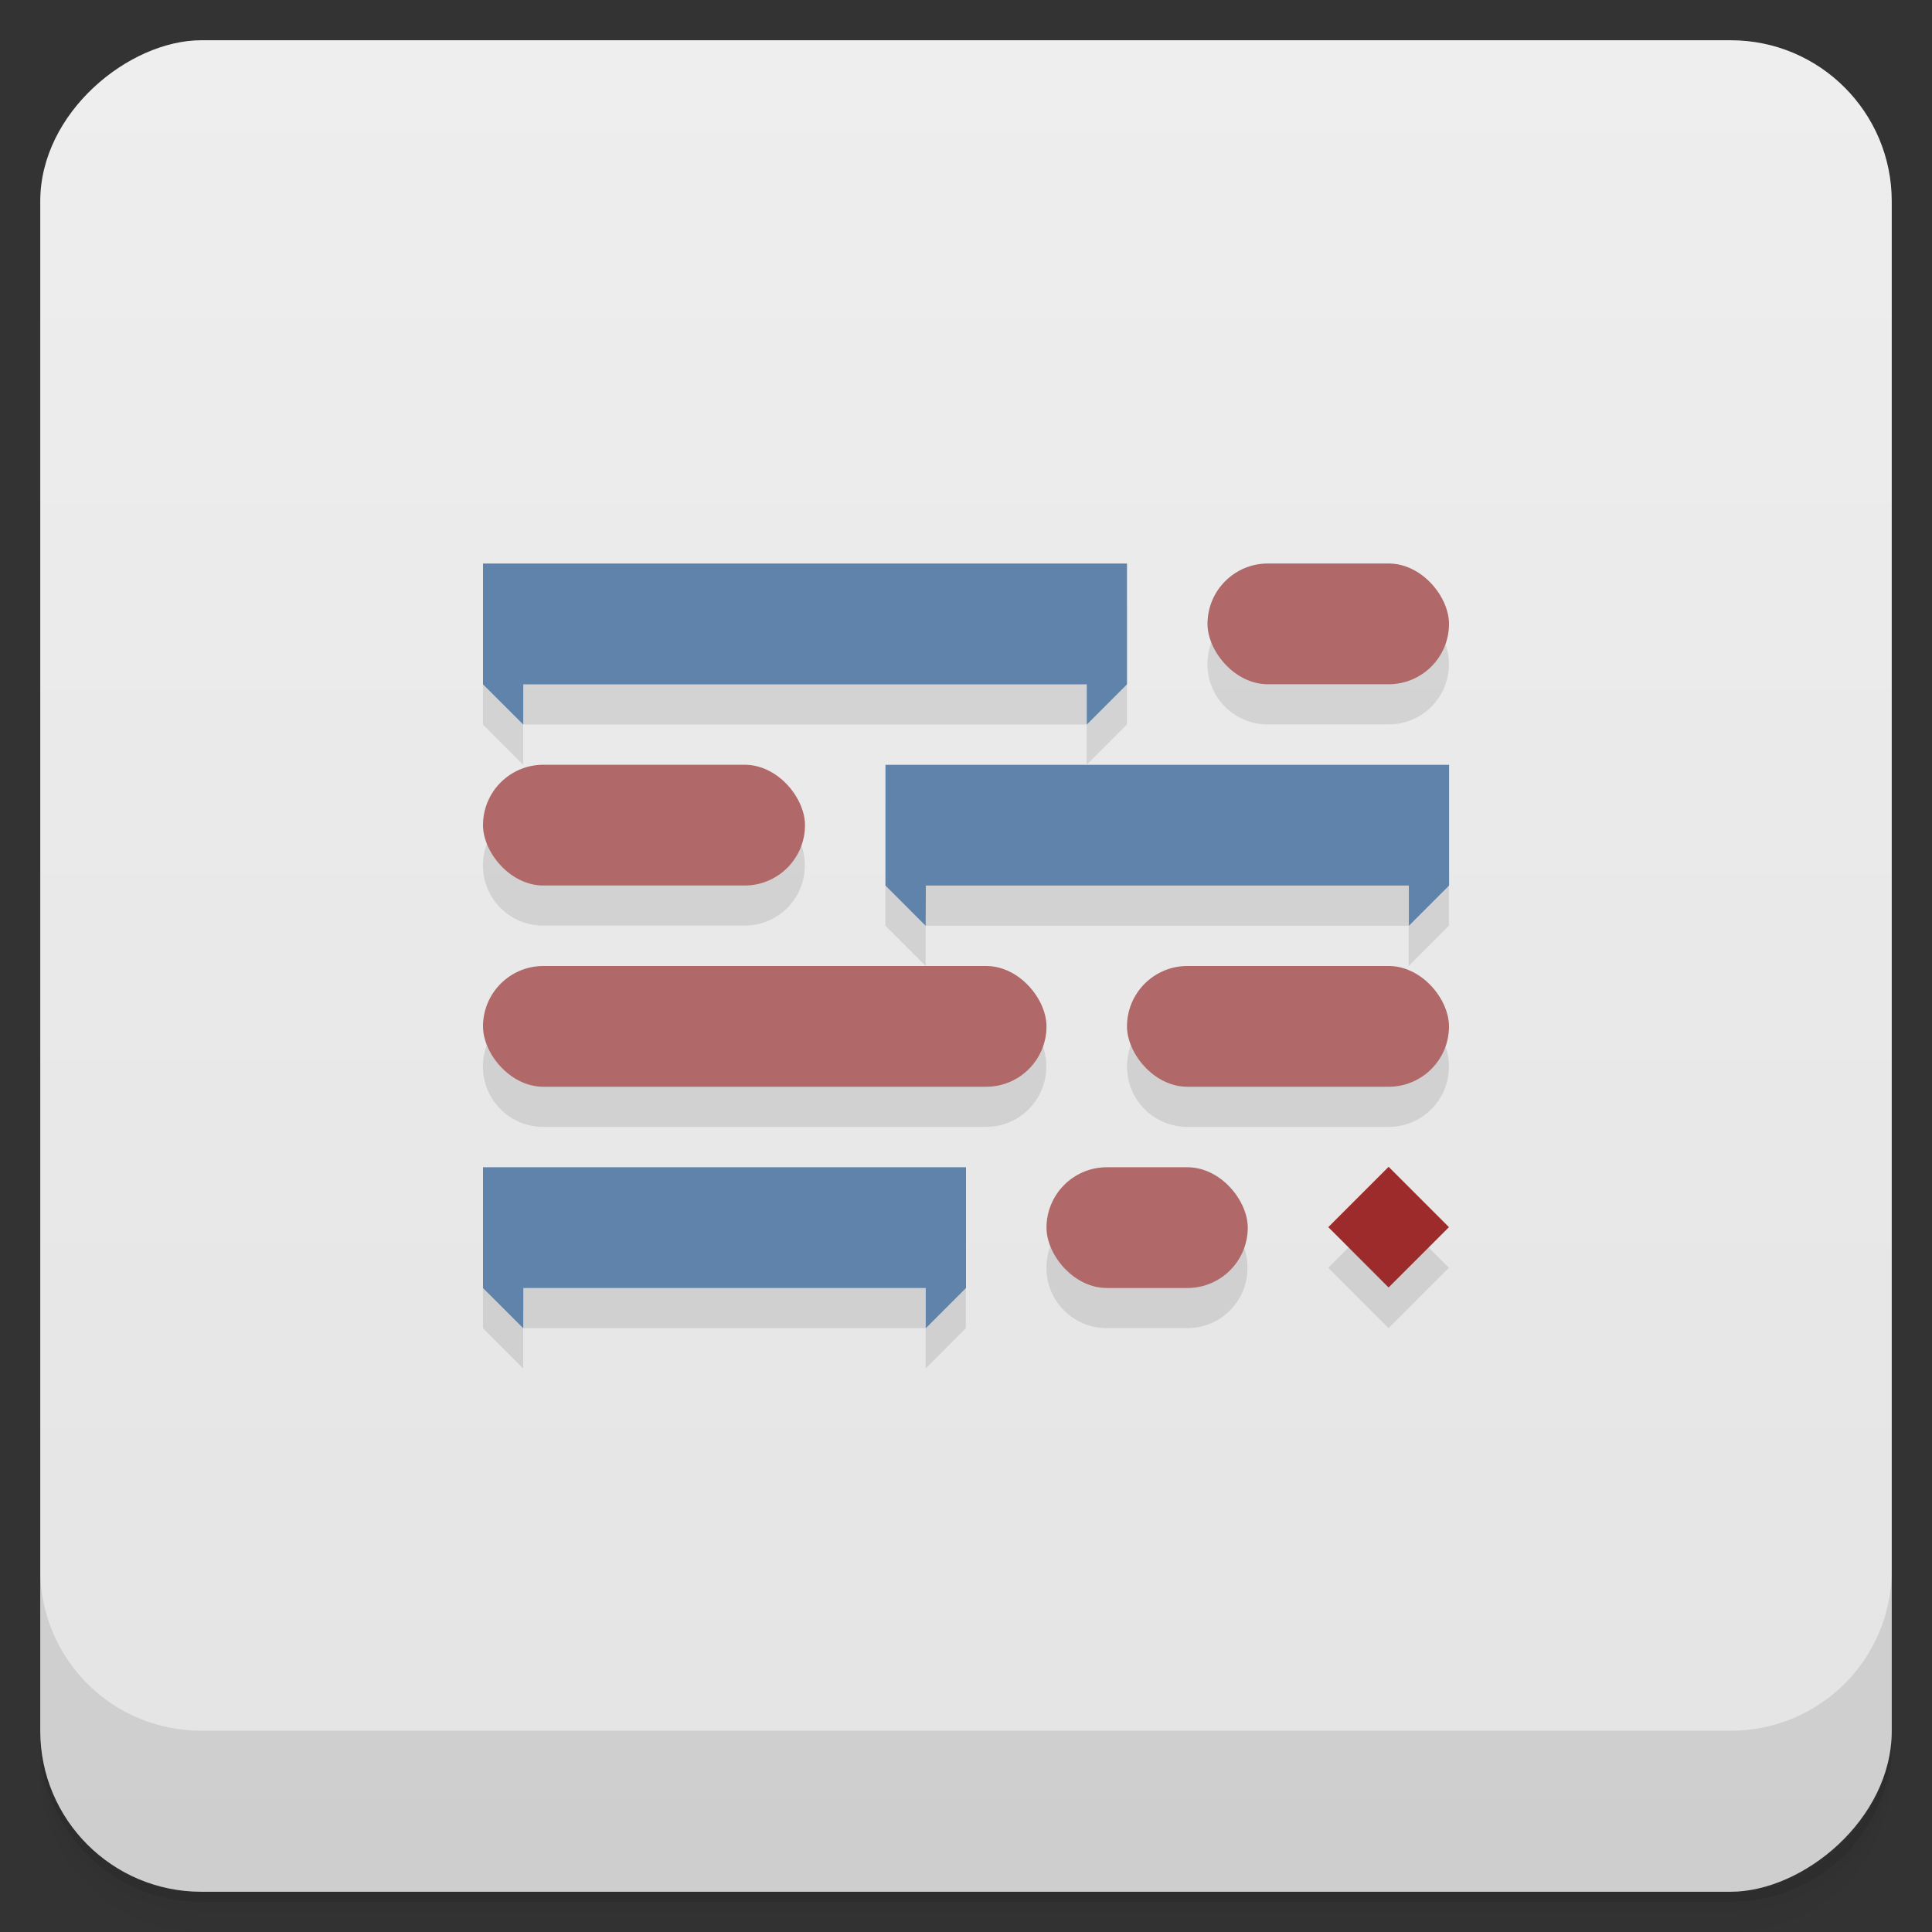 <svg width="48" height="48" viewBox="0 0 48 48" xmlns="http://www.w3.org/2000/svg">
  <rect x="0" y="0" width="48" height="48" fill="#333333" stroke="none"/>
  <defs>
    <linearGradient id="a" x1="-47" x2="-1" gradientUnits="userSpaceOnUse">
      <stop offset="0" stop-color="#e4e4e4"/>
      <stop offset="1" stop-color="#eee"/>
    </linearGradient>
  </defs>
  <path d="M1 43v.25c0 2.216 1.784 4 4 4h38c2.216 0 4-1.784 4-4V43c0 2.216-1.784 4-4 4H5c-2.216 0-4-1.784-4-4zm0 .5v.5c0 2.216 1.784 4 4 4h38c2.216 0 4-1.784 4-4v-.5c0 2.216-1.784 4-4 4H5c-2.216 0-4-1.784-4-4z" opacity=".02"/>
  <path d="M1 43.25v.25c0 2.216 1.784 4 4 4h38c2.216 0 4-1.784 4-4v-.25c0 2.216-1.784 4-4 4H5c-2.216 0-4-1.784-4-4z" opacity=".05"/>
  <path d="M1 43v.25c0 2.216 1.784 4 4 4h38c2.216 0 4-1.784 4-4V43c0 2.216-1.784 4-4 4H5c-2.216 0-4-1.784-4-4z" opacity=".1"/>
  <rect transform="rotate(-90)" x="-47" y="1" width="46" height="46" rx="4" fill="url(#a)"/>
  <g>
    <path d="M1 39v4c0 2.216 1.784 4 4 4h38c2.216 0 4-1.784 4-4v-4c0 2.216-1.784 4-4 4H5c-2.216 0-4-1.784-4-4z" opacity=".1"/>
  </g>
  <g transform="translate(-1 2)" fill-rule="evenodd">
    <path d="M12.999 13v3.001l.999 1v-1h14v1l.999-1v-3zm19.499 0c-.833 0-1.5.67-1.5 1.499 0 .833.67 1.499 1.5 1.499h3c.833 0 1.5-.67 1.5-1.499 0-.833-.67-1.499-1.5-1.499zm-18 5c-.833 0-1.5.67-1.5 1.499 0 .832.67 1.498 1.5 1.498h5c.832 0 1.498-.67 1.498-1.498 0-.833-.67-1.5-1.499-1.5zm8.5 0V21l1 1v-1h12v1l1-1V18zm-8.5 5c-.833 0-1.5.67-1.5 1.498 0 .833.67 1.499 1.5 1.499h10.998c.833 0 1.499-.67 1.499-1.499 0-.832-.67-1.499-1.499-1.499zm16.001 0c-.833 0-1.499.67-1.499 1.498 0 .833.67 1.499 1.5 1.499h4.999c.832 0 1.499-.67 1.499-1.499 0-.832-.67-1.499-1.5-1.499zm5 4.999l-1.5 1.499 1.5 1.499 1.499-1.5zm-22.5 0V31l.999 1v-1h10v1l.998-1V28zm15.498 0c-.832 0-1.499.67-1.499 1.499 0 .832.67 1.499 1.5 1.499h1.998c.832 0 1.498-.67 1.498-1.5 0-.832-.67-1.498-1.498-1.498z" opacity=".1"/>
    <path d="M14 16.001l-1-.999v-3.001H29v3.001l-.999 1v-1h-14" fill="#5f83ab"/>
    <path d="M34.001 28.488l1.499-1.499 1.499 1.499-1.5 1.499" fill="#9d2b2b"/>
    <path d="M23.998 21.001l-.999-1v-3h14.003v3l-.999 1v-1H24.002M14 31l-1-.999V27H25V30l-1 1v-1h-9.998" fill="#5f83ab"/>
    <rect x="31" y="12" width="6" height="3" rx="1.5" ry="1.5" fill="#b06868"/>
    <rect x="13" y="17" width="8" height="3" rx="1.5" ry="1.5" fill="#b06868"/>
    <rect x="13" y="22" width="14" height="3" rx="1.5" ry="1.5" fill="#b06868"/>
    <rect x="29" y="22" width="8" height="3" rx="1.5" ry="1.5" fill="#b06868"/>
    <rect x="27" y="27" width="5" height="3" rx="1.5" ry="1.5" fill="#b06868"/>
  </g>
</svg>
